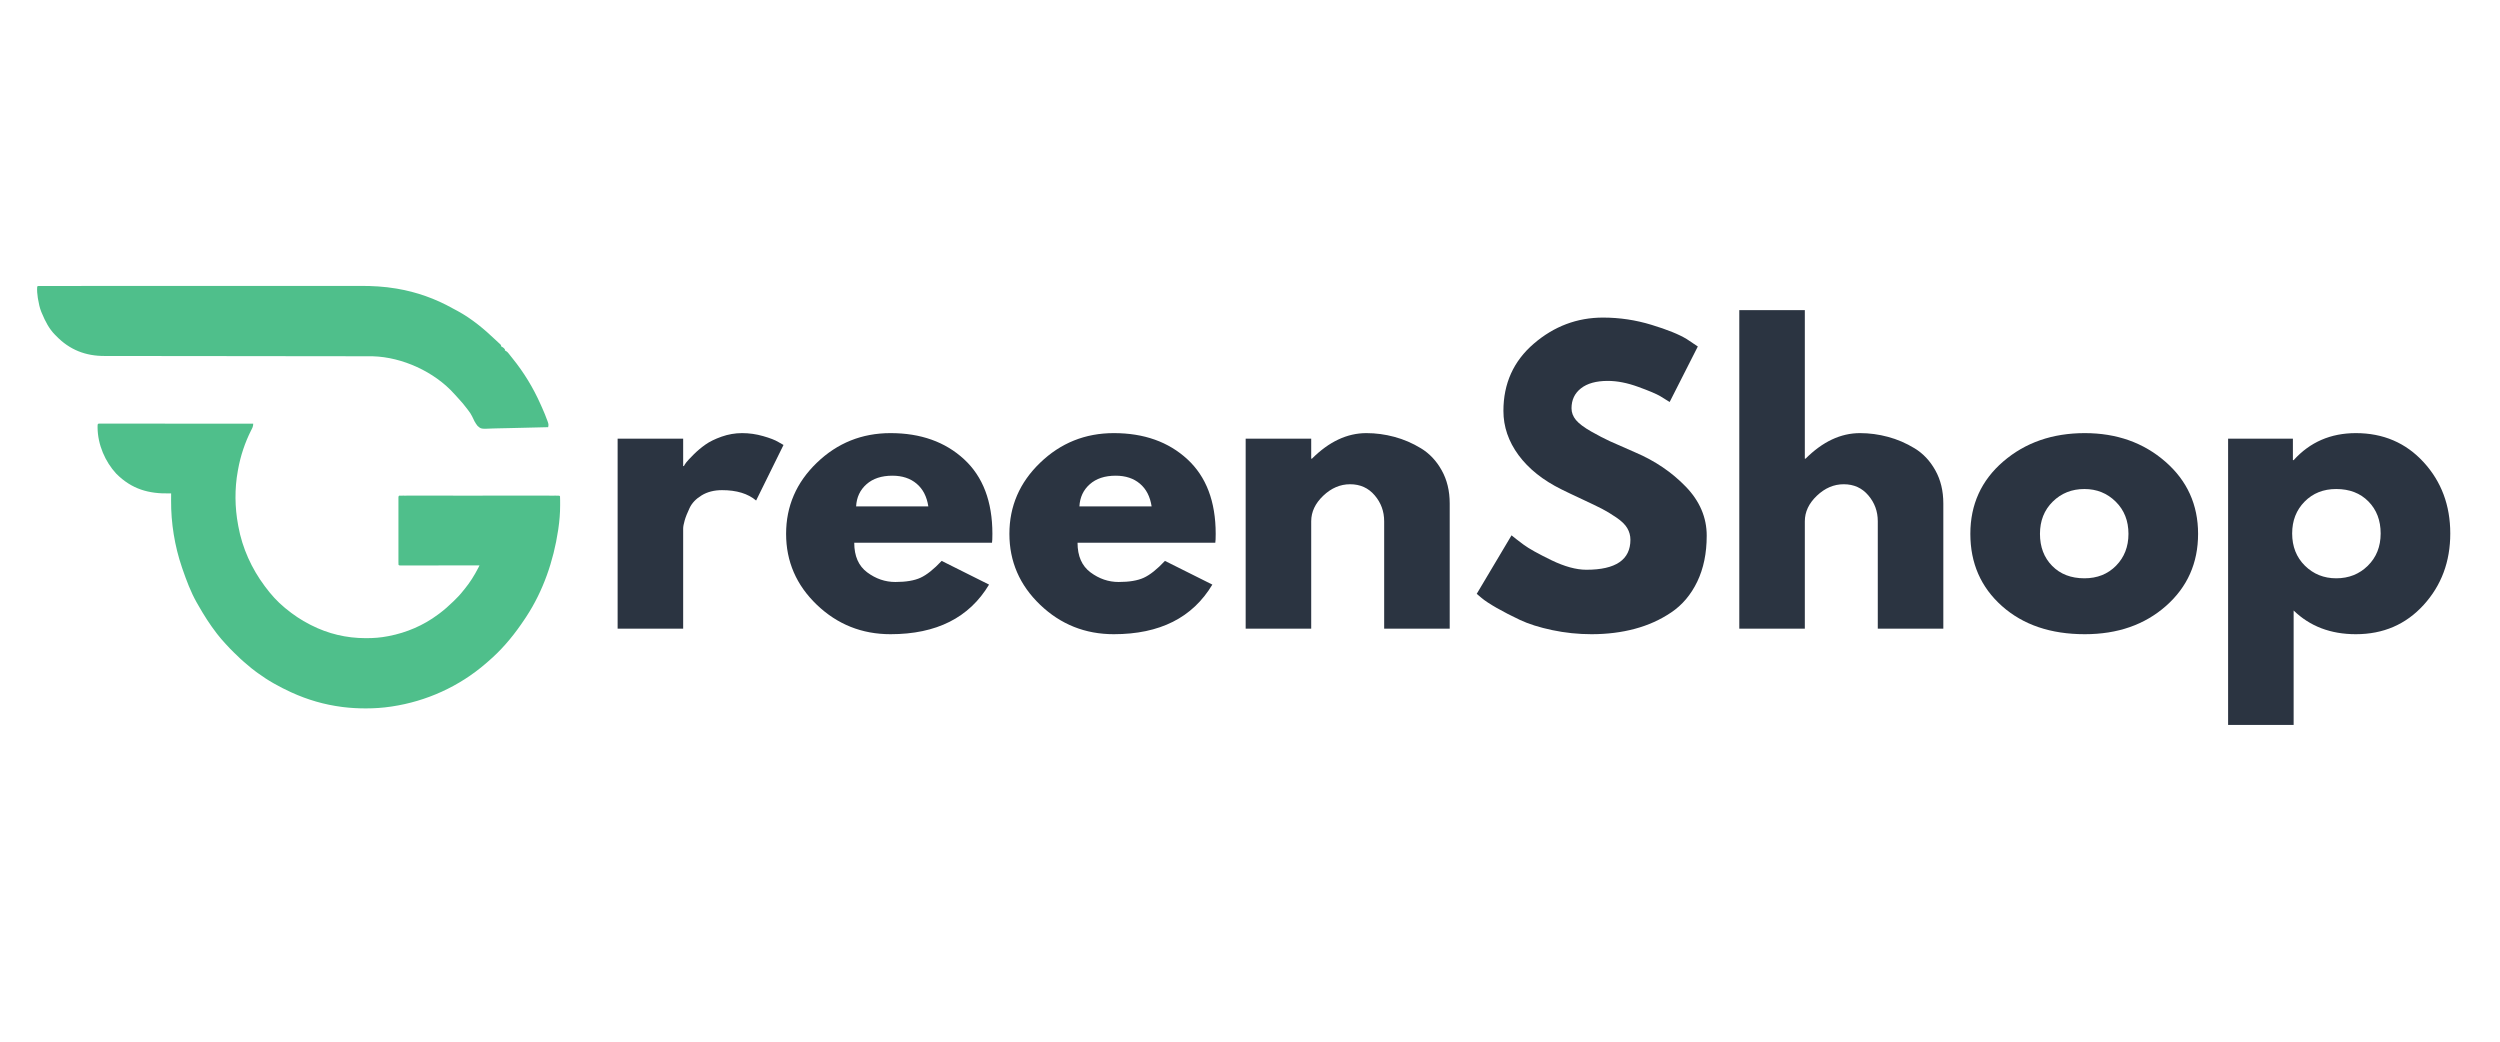 <svg xmlns="http://www.w3.org/2000/svg" xmlns:xlink="http://www.w3.org/1999/xlink" width="1200" zoomAndPan="magnify" viewBox="0 0 900 375" height="500" preserveAspectRatio="xMidYMid meet" version="1.0"><defs><g/><clipPath id="e6a2714420"><path d="M 13.352 102.926 L 198 102.926 L 198 155 L 13.352 155 Z M 13.352 102.926 " clip-rule="nonzero"/></clipPath></defs><path fill="#4fbf8b" d="M 35.738 152.5 C 35.906 152.5 36.078 152.5 36.254 152.5 C 36.543 152.5 36.543 152.5 36.844 152.5 C 37.168 152.5 37.168 152.5 37.5 152.5 C 37.727 152.5 37.953 152.5 38.191 152.5 C 38.824 152.5 39.461 152.5 40.098 152.5 C 40.781 152.5 41.465 152.5 42.152 152.5 C 43.336 152.5 44.523 152.504 45.711 152.504 C 47.43 152.504 49.145 152.504 50.859 152.504 C 53.645 152.508 56.43 152.508 59.215 152.508 C 61.918 152.512 64.625 152.512 67.328 152.516 C 67.496 152.516 67.664 152.516 67.832 152.516 C 68.668 152.516 69.504 152.516 70.34 152.516 C 77.281 152.516 84.219 152.52 91.16 152.527 C 91.16 153.535 90.824 154.113 90.383 154.965 C 88.191 159.32 86.586 164.094 85.715 168.969 C 85.68 169.156 85.645 169.344 85.609 169.539 C 84.445 175.895 84.523 182.656 85.715 188.996 C 85.746 189.164 85.777 189.332 85.809 189.508 C 87.223 197.336 90.633 204.746 95.242 210.918 C 95.324 211.027 95.406 211.141 95.488 211.25 C 97.539 214.012 99.832 216.574 102.438 218.719 C 102.598 218.852 102.598 218.852 102.762 218.988 C 105.531 221.281 108.418 223.23 111.574 224.832 C 111.715 224.902 111.855 224.977 111.996 225.047 C 118.152 228.188 124.758 229.727 131.555 229.734 C 131.703 229.734 131.855 229.734 132.008 229.734 C 134.57 229.734 137.051 229.547 139.574 229.051 C 139.73 229.02 139.887 228.992 140.047 228.961 C 146.273 227.766 152.445 225.16 157.656 221.25 C 157.973 221.016 157.973 221.016 158.293 220.781 C 159.992 219.508 161.559 218.102 163.102 216.609 C 163.207 216.508 163.316 216.406 163.426 216.301 C 164.633 215.141 165.762 213.953 166.797 212.605 C 166.949 212.422 167.102 212.238 167.258 212.047 C 169.152 209.742 170.785 207.156 172.164 204.453 C 172.25 204.281 172.34 204.113 172.43 203.938 C 172.496 203.805 172.559 203.676 172.629 203.543 C 172.48 203.543 172.332 203.543 172.176 203.543 C 168.555 203.547 164.93 203.551 161.309 203.551 C 159.555 203.555 157.801 203.555 156.051 203.559 C 154.523 203.559 152.996 203.562 151.469 203.562 C 150.66 203.562 149.852 203.562 149.043 203.562 C 148.285 203.566 147.523 203.566 146.762 203.566 C 146.48 203.566 146.203 203.566 145.922 203.566 C 145.543 203.566 145.16 203.566 144.781 203.566 C 144.566 203.566 144.355 203.566 144.133 203.566 C 143.656 203.543 143.656 203.543 143.465 203.332 C 143.445 203.012 143.438 202.691 143.438 202.371 C 143.438 202.164 143.438 201.957 143.438 201.742 C 143.438 201.512 143.438 201.281 143.438 201.047 C 143.438 200.805 143.438 200.566 143.438 200.316 C 143.438 199.52 143.438 198.719 143.438 197.922 C 143.438 197.371 143.438 196.816 143.438 196.266 C 143.438 195.105 143.438 193.949 143.438 192.789 C 143.438 191.445 143.438 190.105 143.438 188.762 C 143.438 187.473 143.438 186.188 143.438 184.898 C 143.438 184.348 143.438 183.801 143.438 183.25 C 143.438 182.484 143.438 181.719 143.438 180.949 C 143.438 180.723 143.438 180.492 143.438 180.254 C 143.438 180.047 143.438 179.84 143.438 179.625 C 143.438 179.445 143.438 179.262 143.438 179.078 C 143.465 178.664 143.465 178.664 143.656 178.453 C 143.965 178.434 144.273 178.43 144.582 178.43 C 144.785 178.43 144.984 178.426 145.195 178.426 C 145.418 178.426 145.641 178.43 145.871 178.43 C 146.109 178.43 146.344 178.426 146.586 178.426 C 147.246 178.426 147.902 178.426 148.559 178.426 C 149.27 178.43 149.977 178.426 150.684 178.426 C 152.07 178.426 153.461 178.426 154.848 178.426 C 155.977 178.426 157.105 178.426 158.23 178.426 C 158.391 178.426 158.551 178.426 158.719 178.426 C 159.043 178.426 159.367 178.426 159.695 178.426 C 162.75 178.426 165.805 178.426 168.859 178.43 C 171.48 178.43 174.105 178.43 176.73 178.426 C 179.773 178.426 182.816 178.426 185.859 178.426 C 186.184 178.426 186.508 178.426 186.832 178.426 C 187.07 178.426 187.07 178.426 187.316 178.426 C 188.441 178.426 189.57 178.426 190.695 178.426 C 192.07 178.426 193.441 178.426 194.812 178.426 C 195.516 178.426 196.215 178.43 196.918 178.426 C 197.676 178.426 198.434 178.426 199.191 178.43 C 199.414 178.43 199.641 178.426 199.871 178.426 C 200.07 178.426 200.273 178.43 200.48 178.43 C 200.656 178.43 200.832 178.43 201.012 178.43 C 201.406 178.453 201.406 178.453 201.602 178.664 C 201.656 179.613 201.648 180.562 201.648 181.512 C 201.648 181.727 201.648 181.727 201.648 181.945 C 201.645 184.75 201.426 187.488 201.016 190.262 C 200.969 190.602 200.969 190.602 200.914 190.953 C 199.266 201.953 195.512 212.762 189.547 221.883 C 189.414 222.082 189.285 222.285 189.148 222.492 C 188.77 223.066 188.383 223.633 187.988 224.199 C 187.844 224.414 187.695 224.629 187.543 224.848 C 184.129 229.758 180.203 234.309 175.738 238.113 C 175.48 238.34 175.223 238.562 174.969 238.789 C 165.262 247.199 153.418 252.473 141.141 254.32 C 140.996 254.34 140.852 254.363 140.703 254.387 C 137.746 254.824 134.809 255.023 131.82 255.02 C 131.684 255.02 131.543 255.02 131.402 255.02 C 128.797 255.012 126.219 254.879 123.629 254.559 C 123.43 254.531 123.227 254.508 123.016 254.48 C 116.809 253.68 110.723 251.926 104.965 249.289 C 104.84 249.23 104.719 249.176 104.59 249.117 C 102.602 248.207 100.656 247.211 98.742 246.125 C 98.609 246.051 98.477 245.977 98.34 245.898 C 96.43 244.816 94.609 243.598 92.812 242.305 C 92.621 242.164 92.426 242.027 92.23 241.883 C 91.133 241.086 90.086 240.246 89.062 239.34 C 88.637 238.961 88.199 238.594 87.758 238.234 C 86.953 237.559 86.203 236.836 85.453 236.09 C 85.047 235.691 84.633 235.301 84.215 234.91 C 83.277 234.023 82.402 233.074 81.523 232.121 C 81.367 231.949 81.207 231.777 81.047 231.602 C 80.098 230.574 79.191 229.527 78.328 228.418 C 78.227 228.289 78.125 228.16 78.023 228.027 C 75.551 224.832 73.395 221.438 71.379 217.887 C 71.176 217.527 70.969 217.168 70.758 216.809 C 68.648 213.059 67.105 208.91 65.688 204.805 C 65.586 204.508 65.586 204.508 65.48 204.199 C 62.883 196.598 61.539 188.262 61.594 180.168 C 61.594 179.918 61.594 179.672 61.598 179.418 C 61.598 178.812 61.602 178.215 61.605 177.613 C 61.363 177.617 61.363 177.617 61.113 177.625 C 53.625 177.801 47.477 176.168 41.844 170.52 C 37.859 166.207 35.188 160.082 35.125 153.949 C 35.133 152.539 35.133 152.539 35.738 152.5 Z M 35.738 152.5 " fill-opacity="1" fill-rule="nonzero"/><g clip-path="url(#e6a2714420)"><path fill="#4fbf8b" d="M 14.371 102.953 C 14.543 102.953 14.715 102.953 14.895 102.953 C 15.18 102.953 15.18 102.953 15.477 102.953 C 15.676 102.953 15.879 102.953 16.09 102.953 C 16.777 102.953 17.465 102.953 18.152 102.953 C 18.648 102.953 19.141 102.953 19.637 102.949 C 20.719 102.949 21.797 102.949 22.879 102.949 C 24.484 102.949 26.09 102.949 27.695 102.949 C 30.734 102.945 33.77 102.945 36.809 102.945 C 39.156 102.945 41.504 102.945 43.852 102.945 C 44.527 102.945 45.203 102.945 45.875 102.945 C 46.043 102.945 46.211 102.945 46.387 102.945 C 51.109 102.941 55.836 102.941 60.562 102.941 C 60.742 102.941 60.918 102.941 61.105 102.941 C 62.008 102.941 62.91 102.941 63.816 102.941 C 63.996 102.941 64.176 102.941 64.359 102.941 C 64.723 102.941 65.086 102.941 65.449 102.941 C 71.09 102.941 76.727 102.941 82.367 102.938 C 88.703 102.934 95.035 102.934 101.371 102.934 C 102.051 102.934 102.727 102.934 103.402 102.934 C 103.57 102.934 103.734 102.934 103.906 102.934 C 106.582 102.934 109.258 102.93 111.93 102.93 C 114.625 102.926 117.316 102.926 120.012 102.93 C 121.605 102.93 123.203 102.93 124.801 102.926 C 126 102.926 127.195 102.926 128.395 102.93 C 128.875 102.93 129.355 102.93 129.836 102.926 C 134.102 102.918 138.344 103.148 142.562 103.863 C 142.695 103.887 142.828 103.906 142.965 103.93 C 149.938 105.109 156.75 107.512 163.016 111.039 C 163.605 111.371 164.203 111.684 164.805 111.992 C 169.844 114.738 174.316 118.473 178.535 122.496 C 178.812 122.762 179.098 123.023 179.379 123.285 C 179.523 123.414 179.664 123.543 179.812 123.68 C 179.988 123.84 179.988 123.84 180.168 124.004 C 180.406 124.273 180.406 124.273 180.406 124.695 C 180.582 124.777 180.582 124.777 180.758 124.867 C 181.184 125.117 181.457 125.348 181.766 125.75 C 181.766 125.887 181.766 126.027 181.766 126.168 C 181.883 126.227 182 126.281 182.121 126.34 C 182.566 126.605 182.793 126.84 183.117 127.262 C 183.57 127.848 184.027 128.43 184.496 129.004 C 188.535 133.977 191.957 139.582 194.605 145.559 C 194.801 145.996 194.996 146.438 195.195 146.875 C 195.863 148.371 196.488 149.879 197.043 151.426 C 197.121 151.637 197.121 151.637 197.199 151.852 C 197.457 152.598 197.539 153.031 197.324 153.785 C 194.125 153.891 190.926 153.969 187.727 154.016 C 186.242 154.039 184.758 154.07 183.273 154.121 C 181.977 154.164 180.684 154.191 179.387 154.203 C 178.699 154.207 178.016 154.223 177.332 154.254 C 173.184 154.441 173.184 154.441 171.945 153.355 C 171.094 152.309 170.516 151.152 169.965 149.898 C 169.59 149.102 169.105 148.426 168.582 147.738 C 168.496 147.621 168.41 147.508 168.32 147.387 C 167.238 145.934 166.086 144.547 164.852 143.246 C 163.879 142.191 163.879 142.191 163.59 141.863 C 156.328 133.727 144.668 128.57 134.293 128.266 C 133.07 128.246 131.852 128.246 130.633 128.25 C 130.215 128.25 129.801 128.246 129.387 128.246 C 128.25 128.246 127.113 128.246 125.977 128.246 C 124.75 128.246 123.52 128.242 122.293 128.242 C 120.305 128.238 118.316 128.238 116.328 128.234 C 112.973 128.234 109.613 128.23 106.258 128.227 C 104.961 128.223 103.668 128.223 102.375 128.219 C 102.23 128.219 102.09 128.219 101.941 128.219 C 98.523 128.215 95.105 128.211 91.688 128.207 C 91.539 128.207 91.387 128.207 91.234 128.207 C 87.75 128.203 84.262 128.199 80.777 128.195 C 80.551 128.195 80.551 128.195 80.32 128.195 C 79.113 128.195 77.902 128.195 76.695 128.191 C 71.707 128.188 66.719 128.184 61.734 128.176 C 61.027 128.176 60.324 128.172 59.617 128.172 C 59.48 128.172 59.34 128.172 59.195 128.172 C 56.969 128.168 54.742 128.168 52.512 128.168 C 50.273 128.168 48.031 128.164 45.789 128.16 C 44.578 128.156 43.363 128.156 42.152 128.156 C 41.039 128.156 39.926 128.156 38.816 128.152 C 38.414 128.148 38.016 128.148 37.613 128.152 C 30.906 128.172 25.055 125.988 20.191 120.898 C 19.98 120.691 19.98 120.691 19.766 120.48 C 17.676 118.355 16.301 115.688 15.137 112.891 C 15.039 112.672 14.945 112.453 14.852 112.23 C 14.281 110.793 13.977 109.332 13.715 107.805 C 13.68 107.613 13.645 107.422 13.613 107.223 C 13.398 105.883 13.293 104.551 13.387 103.191 C 13.684 102.867 13.957 102.953 14.371 102.953 Z M 14.371 102.953 " fill-opacity="1" fill-rule="nonzero"/></g><g fill="#2b3441" fill-opacity="1"><g transform="translate(214.345, 226.313)"><g><path d="M 8 0 L 8 -68.391 L 31.594 -68.391 L 31.594 -58.531 L 31.859 -58.531 C 32.035 -58.883 32.32 -59.328 32.719 -59.859 C 33.125 -60.391 33.992 -61.32 35.328 -62.656 C 36.66 -63.988 38.082 -65.188 39.594 -66.25 C 41.102 -67.32 43.055 -68.281 45.453 -69.125 C 47.859 -69.969 50.305 -70.391 52.797 -70.391 C 55.367 -70.391 57.898 -70.031 60.391 -69.312 C 62.879 -68.602 64.703 -67.895 65.859 -67.188 L 67.719 -66.125 L 57.859 -46.125 C 54.922 -48.613 50.832 -49.859 45.594 -49.859 C 42.75 -49.859 40.301 -49.234 38.25 -47.984 C 36.207 -46.742 34.766 -45.234 33.922 -43.453 C 33.078 -41.68 32.477 -40.172 32.125 -38.922 C 31.77 -37.68 31.594 -36.707 31.594 -36 L 31.594 0 Z M 8 0 "/></g></g></g><g fill="#2b3441" fill-opacity="1"><g transform="translate(279.934, 226.313)"><g><path d="M 77.188 -30.922 L 27.594 -30.922 C 27.594 -26.129 29.145 -22.578 32.25 -20.266 C 35.363 -17.953 38.742 -16.797 42.391 -16.797 C 46.211 -16.797 49.234 -17.305 51.453 -18.328 C 53.68 -19.348 56.219 -21.367 59.062 -24.391 L 76.125 -15.859 C 69.008 -3.953 57.188 2 40.656 2 C 30.352 2 21.508 -1.531 14.125 -8.594 C 6.75 -15.664 3.062 -24.176 3.062 -34.125 C 3.062 -44.082 6.75 -52.613 14.125 -59.719 C 21.508 -66.832 30.352 -70.391 40.656 -70.391 C 51.5 -70.391 60.32 -67.254 67.125 -60.984 C 73.926 -54.723 77.328 -45.77 77.328 -34.125 C 77.328 -32.531 77.281 -31.461 77.188 -30.922 Z M 28.266 -44 L 54.266 -44 C 53.723 -47.551 52.316 -50.281 50.047 -52.188 C 47.785 -54.102 44.879 -55.062 41.328 -55.062 C 37.422 -55.062 34.312 -54.035 32 -51.984 C 29.688 -49.941 28.441 -47.281 28.266 -44 Z M 28.266 -44 "/></g></g></g><g fill="#2b3441" fill-opacity="1"><g transform="translate(360.321, 226.313)"><g><path d="M 77.188 -30.922 L 27.594 -30.922 C 27.594 -26.129 29.145 -22.578 32.25 -20.266 C 35.363 -17.953 38.742 -16.797 42.391 -16.797 C 46.211 -16.797 49.234 -17.305 51.453 -18.328 C 53.68 -19.348 56.219 -21.367 59.062 -24.391 L 76.125 -15.859 C 69.008 -3.953 57.188 2 40.656 2 C 30.352 2 21.508 -1.531 14.125 -8.594 C 6.75 -15.664 3.062 -24.176 3.062 -34.125 C 3.062 -44.082 6.75 -52.613 14.125 -59.719 C 21.508 -66.832 30.352 -70.391 40.656 -70.391 C 51.5 -70.391 60.32 -67.254 67.125 -60.984 C 73.926 -54.723 77.328 -45.77 77.328 -34.125 C 77.328 -32.531 77.281 -31.461 77.188 -30.922 Z M 28.266 -44 L 54.266 -44 C 53.723 -47.551 52.316 -50.281 50.047 -52.188 C 47.785 -54.102 44.879 -55.062 41.328 -55.062 C 37.422 -55.062 34.312 -54.035 32 -51.984 C 29.688 -49.941 28.441 -47.281 28.266 -44 Z M 28.266 -44 "/></g></g></g><g fill="#2b3441" fill-opacity="1"><g transform="translate(440.441, 226.313)"><g><path d="M 8 0 L 8 -68.391 L 31.594 -68.391 L 31.594 -61.188 L 31.859 -61.188 C 37.992 -67.32 44.523 -70.391 51.453 -70.391 C 54.836 -70.391 58.191 -69.941 61.516 -69.047 C 64.848 -68.16 68.047 -66.785 71.109 -64.922 C 74.18 -63.055 76.672 -60.41 78.578 -56.984 C 80.492 -53.566 81.453 -49.594 81.453 -45.062 L 81.453 0 L 57.859 0 L 57.859 -38.656 C 57.859 -42.219 56.723 -45.328 54.453 -47.984 C 52.191 -50.648 49.238 -51.984 45.594 -51.984 C 42.039 -51.984 38.816 -50.602 35.922 -47.844 C 33.035 -45.094 31.594 -42.031 31.594 -38.656 L 31.594 0 Z M 8 0 "/></g></g></g><g fill="#2b3441" fill-opacity="1"><g transform="translate(528.559, 226.313)"><g><path d="M 48.531 -111.984 C 54.477 -111.984 60.297 -111.113 65.984 -109.375 C 71.672 -107.645 75.895 -105.938 78.656 -104.25 L 82.656 -101.578 L 72.516 -81.594 C 71.723 -82.125 70.613 -82.812 69.188 -83.656 C 67.77 -84.5 65.102 -85.629 61.188 -87.047 C 57.281 -88.473 53.641 -89.188 50.266 -89.188 C 46.086 -89.188 42.863 -88.297 40.594 -86.516 C 38.32 -84.742 37.188 -82.348 37.188 -79.328 C 37.188 -77.805 37.719 -76.398 38.781 -75.109 C 39.852 -73.828 41.676 -72.453 44.25 -70.984 C 46.832 -69.523 49.098 -68.348 51.047 -67.453 C 53.004 -66.566 56.031 -65.234 60.125 -63.453 C 67.227 -60.43 73.289 -56.32 78.312 -51.125 C 83.344 -45.926 85.859 -40.039 85.859 -33.469 C 85.859 -27.156 84.723 -21.641 82.453 -16.922 C 80.18 -12.211 77.066 -8.523 73.109 -5.859 C 69.16 -3.191 64.785 -1.219 59.984 0.062 C 55.191 1.352 49.992 2 44.391 2 C 39.586 2 34.875 1.508 30.25 0.531 C 25.633 -0.445 21.77 -1.664 18.656 -3.125 C 15.551 -4.594 12.754 -6.035 10.266 -7.453 C 7.773 -8.879 5.953 -10.082 4.797 -11.062 L 3.062 -12.531 L 15.594 -33.594 C 16.664 -32.707 18.133 -31.57 20 -30.188 C 21.863 -28.812 25.172 -26.969 29.922 -24.656 C 34.68 -22.352 38.883 -21.203 42.531 -21.203 C 53.102 -21.203 58.391 -24.801 58.391 -32 C 58.391 -33.508 58.008 -34.906 57.25 -36.188 C 56.5 -37.477 55.164 -38.77 53.25 -40.062 C 51.344 -41.352 49.656 -42.375 48.188 -43.125 C 46.727 -43.883 44.332 -45.039 41 -46.594 C 37.664 -48.145 35.195 -49.32 33.594 -50.125 C 26.926 -53.414 21.77 -57.523 18.125 -62.453 C 14.488 -67.391 12.672 -72.703 12.672 -78.391 C 12.672 -88.254 16.312 -96.316 23.594 -102.578 C 30.883 -108.848 39.195 -111.984 48.531 -111.984 Z M 48.531 -111.984 "/></g></g></g><g fill="#2b3441" fill-opacity="1"><g transform="translate(618.144, 226.313)"><g><path d="M 8 0 L 8 -114.656 L 31.594 -114.656 L 31.594 -61.188 L 31.859 -61.188 C 37.992 -67.32 44.523 -70.391 51.453 -70.391 C 54.836 -70.391 58.191 -69.941 61.516 -69.047 C 64.848 -68.16 68.047 -66.785 71.109 -64.922 C 74.18 -63.055 76.672 -60.41 78.578 -56.984 C 80.492 -53.566 81.453 -49.594 81.453 -45.062 L 81.453 0 L 57.859 0 L 57.859 -38.656 C 57.859 -42.219 56.723 -45.328 54.453 -47.984 C 52.191 -50.648 49.238 -51.984 45.594 -51.984 C 42.039 -51.984 38.816 -50.602 35.922 -47.844 C 33.035 -45.094 31.594 -42.031 31.594 -38.656 L 31.594 0 Z M 8 0 "/></g></g></g><g fill="#2b3441" fill-opacity="1"><g transform="translate(706.263, 226.313)"><g><path d="M 14.453 -8.125 C 6.859 -14.883 3.062 -23.551 3.062 -34.125 C 3.062 -44.695 7.016 -53.383 14.922 -60.188 C 22.836 -66.988 32.617 -70.391 44.266 -70.391 C 55.723 -70.391 65.383 -66.969 73.25 -60.125 C 81.113 -53.281 85.047 -44.613 85.047 -34.125 C 85.047 -23.633 81.203 -14.988 73.516 -8.188 C 65.828 -1.395 56.078 2 44.266 2 C 31.992 2 22.055 -1.375 14.453 -8.125 Z M 32.719 -45.719 C 29.656 -42.695 28.125 -38.832 28.125 -34.125 C 28.125 -29.414 29.586 -25.57 32.516 -22.594 C 35.453 -19.613 39.32 -18.125 44.125 -18.125 C 48.75 -18.125 52.547 -19.633 55.516 -22.656 C 58.492 -25.688 59.984 -29.508 59.984 -34.125 C 59.984 -38.832 58.453 -42.695 55.391 -45.719 C 52.328 -48.75 48.57 -50.266 44.125 -50.266 C 39.594 -50.266 35.789 -48.75 32.719 -45.719 Z M 32.719 -45.719 "/></g></g></g><g fill="#2b3441" fill-opacity="1"><g transform="translate(794.115, 226.313)"><g><path d="M 78.391 -59.922 C 84.785 -52.941 87.984 -44.383 87.984 -34.25 C 87.984 -24.125 84.785 -15.551 78.391 -8.531 C 71.992 -1.508 63.859 2 53.984 2 C 44.922 2 37.457 -0.844 31.594 -6.531 L 31.594 34.656 L 8 34.656 L 8 -68.391 L 31.328 -68.391 L 31.328 -60.656 L 31.594 -60.656 C 37.457 -67.145 44.922 -70.391 53.984 -70.391 C 63.859 -70.391 71.992 -66.898 78.391 -59.922 Z M 58.312 -22.656 C 61.383 -25.688 62.922 -29.555 62.922 -34.266 C 62.922 -38.973 61.453 -42.816 58.516 -45.797 C 55.586 -48.773 51.723 -50.266 46.922 -50.266 C 42.305 -50.266 38.508 -48.75 35.531 -45.719 C 32.551 -42.695 31.062 -38.879 31.062 -34.266 C 31.062 -29.555 32.594 -25.688 35.656 -22.656 C 38.727 -19.633 42.484 -18.125 46.922 -18.125 C 51.453 -18.125 55.25 -19.633 58.312 -22.656 Z M 58.312 -22.656 "/></g></g></g></svg>